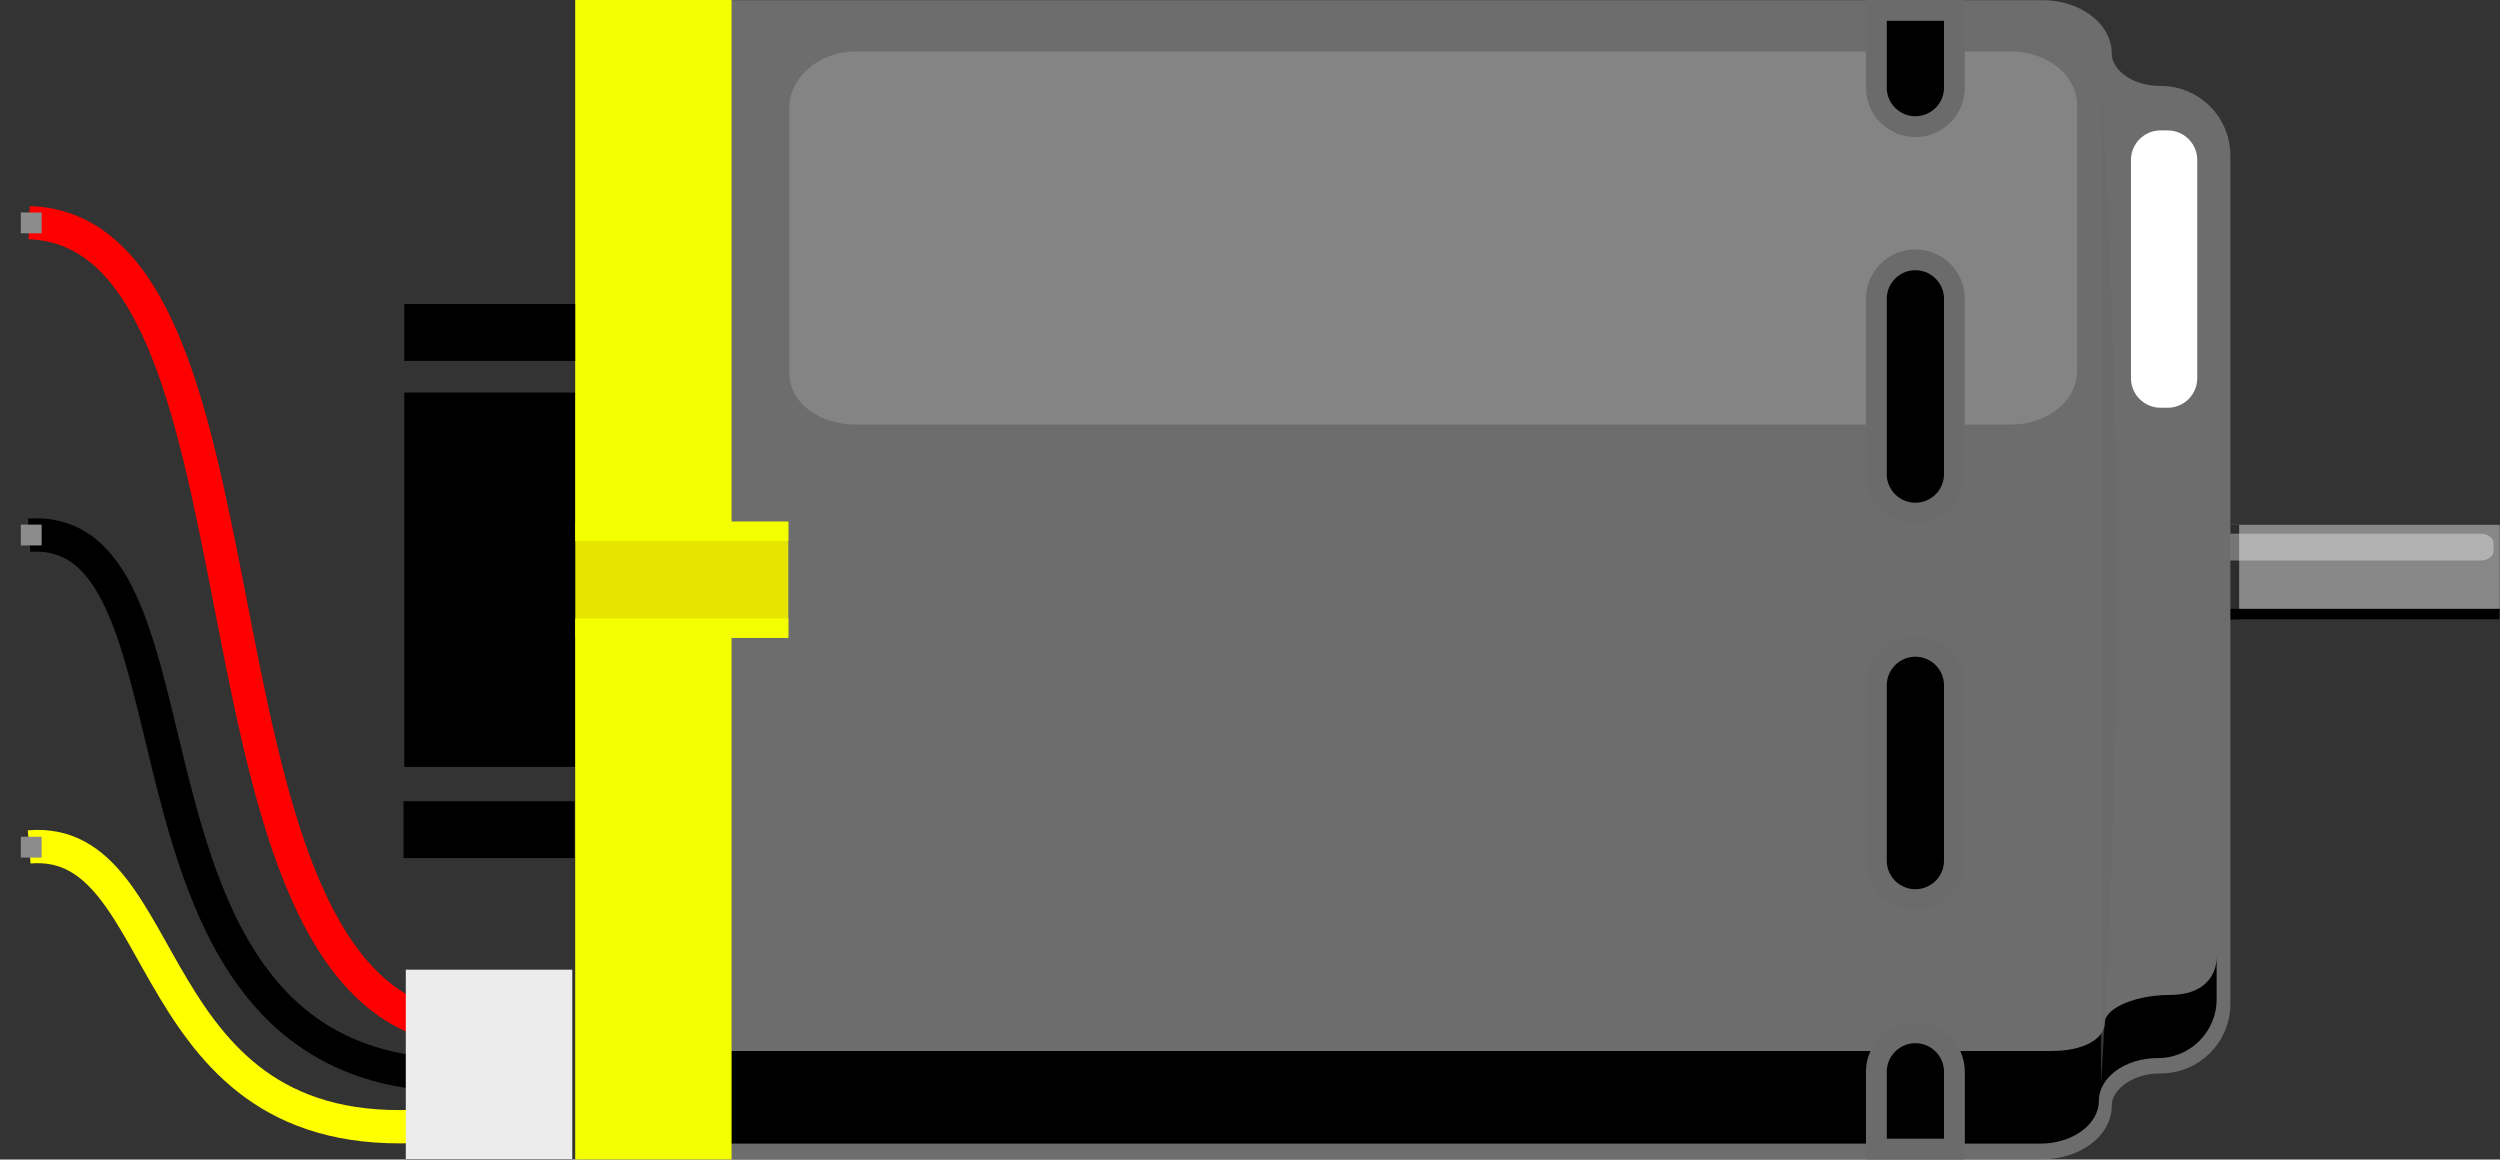 <?xml version="1.0" encoding="UTF-8" standalone="no"?>
<svg width="266.96px" height="123.822px" viewBox="0 0 266.96 123.822" version="1.1" xmlns="http://www.w3.org/2000/svg" xmlns:xlink="http://www.w3.org/1999/xlink">
    <rect x="0" y="0" width="266.96" height="123.822" fill="#333333" stroke="none"/>
    <defs>
    </defs>
    <rect stroke="none" fill="#878787" transform="matrix(2.222, 0, 0, 2.222, 0, 0)" x="107.157" y="25.221" width="12.975" height="4.562" />
    <rect stroke="none" fill="#2D2D2D" transform="matrix(2.222, 0, 0, 2.222, 0, 0)" x="107.157" y="25.221" width="0.451" height="4.562" />
    <rect stroke="none" fill="#000000" transform="matrix(2.222, 0, 0, 2.222, 0, 0)" x="107.157" y="29.258" width="12.975" height="0.522" />
    <path stroke="none" fill="#FFFFFF" fill-opacity="0.349" transform="matrix(2.222, 0, 0, 2.222, 0, 0)" d="M119.835,26.478 C119.835,26.733 119.56,26.939 119.218,26.939 L106.78,26.939 C106.44,26.939 106.163,26.751 106.163,26.496 L106.163,26.127 C106.163,25.871 106.44,25.648 106.78,25.648 L119.218,25.648 C119.56,25.648 119.835,25.855 119.835,26.109 L119.835,26.478 Z " />
    <path stroke-width="1" stroke="#6D6D6D" fill="#6D6D6D" transform="matrix(2.222, 0, 0, 2.222, 0, 0)" d="M106.687,7.465 C106.687,5.904 105.412,4.631 103.853,4.631 L103.822,4.631 C102.261,4.631 100.986,3.701 100.986,2.569 C100.986,1.437 99.713,0.508 98.152,0.508 L28.507,0.508 L28.507,55.209 L98.152,55.209 C99.713,55.209 100.986,54.279 100.986,53.147 C100.986,52.015 102.261,51.086 103.822,51.086 L103.853,51.086 C105.412,51.086 106.687,49.811 106.687,48.25 L106.687,7.465 L106.687,7.465 Z " />
    <path stroke="none" fill="#000000" transform="matrix(2.222, 0, 0, 2.222, 0, 0)" d="M104.28,47.815 L104.251,47.815 C102.7,47.815 101.149,48.421 101.149,49.161 C101.149,49.899 100.167,50.507 98.618,50.507 L34.22,50.507 L34.22,54.96 L98.053,54.96 C99.6,54.96 100.865,54.034 100.865,52.905 C100.865,51.776 102.135,50.85 103.681,50.85 L103.712,50.85 C105.261,50.85 106.526,49.579 106.526,48.026 L106.526,45.965 C106.53,46.983 105.829,47.815 104.28,47.815 Z " />
    <rect stroke="none" fill="#878787" transform="matrix(2.222, 0, 0, 2.222, 0, 0)" x="23.905" y="26.34" width="0.94" height="3.041" />
    <rect stroke="none" fill="#E5E500" transform="matrix(2.222, 0, 0, 2.222, 0, 0)" x="27.642" y="25.069" width="10.242" height="5.584" />
    <rect stroke="none" fill="#000000" transform="matrix(2.222, 0, 0, 2.222, 0, 0)" x="19.427" y="18.866" width="8.215" height="17.988" />
    <path stroke="none" fill="#F3FF00" transform="matrix(2.222, 0, 0, 2.222, 0, 0)" d="M35.158,25.069 L35.158,0 L27.642,0 L27.642,26 L37.884,26 L37.884,29.719 L27.642,29.719 L27.642,55.721 L35.158,55.721 L35.158,30.653 L37.884,30.653 L37.884,25.069 Z " />
    <rect stroke="none" fill="#000000" transform="matrix(2.222, 0, 0, 2.222, 0, 0)" x="19.426" y="14.611" width="8.215" height="2.733" />
    <rect stroke="none" fill="#000000" transform="matrix(2.222, 0, 0, 2.222, 0, 0)" x="19.392" y="38.504" width="8.215" height="2.733" />
    <path stroke="none" fill="#686868" fill-opacity="0.502" transform="matrix(2.222, 0, 0, 2.222, 0, 0)" d="M101.724,28.065 C101.724,41.335 100.966,52.086 100.966,52.086 L100.966,4.047 C100.966,4.047 101.724,14.803 101.724,28.065 Z " />
    <path stroke="none" fill="#FFFFFF" fill-opacity="0.161" transform="matrix(2.222, 0, 0, 2.222, 0, 0)" d="M99.819,17.839 C99.819,19.256 98.394,20.403 96.638,20.403 L41.119,20.403 C39.362,20.403 37.938,19.354 37.938,17.936 L37.938,5.144 C37.938,3.726 39.362,2.476 41.119,2.476 L96.638,2.476 C98.394,2.476 99.819,3.626 99.819,5.044 L99.819,17.839 Z " />
    <path stroke="none" fill="#FFFFFF" transform="matrix(2.222, 0, 0, 2.222, 0, 0)" d="M105.595,18.178 C105.595,18.958 104.956,19.595 104.178,19.595 L103.826,19.595 C103.049,19.595 102.409,18.957 102.409,18.178 L102.409,7.685 C102.409,6.905 103.049,6.268 103.826,6.268 L104.178,6.268 C104.956,6.268 105.595,6.906 105.595,7.685 L105.595,18.178 Z " />
    <path stroke="none" fill="#000000" transform="matrix(2.222, 0, 0, 2.222, 0, 0)" d="M92.049,24.66 C91.015,24.66 90.173,23.819 90.173,22.785 L90.173,14.363 C90.173,13.328 91.015,12.486 92.049,12.486 C93.083,12.486 93.925,13.328 93.925,14.363 L93.925,22.785 C93.925,23.818 93.083,24.66 92.049,24.66 L92.049,24.66 Z " />
    <path stroke="none" fill="#6B6B6B" transform="matrix(2.222, 0, 0, 2.222, 0, 0)" d="M92.049,12.986 C92.808,12.986 93.425,13.604 93.425,14.363 L93.425,22.785 C93.425,23.545 92.808,24.16 92.049,24.16 C91.29,24.16 90.673,23.545 90.673,22.785 L90.673,14.363 C90.673,13.603 91.29,12.986 92.049,12.986 M92.049,11.986 C90.737,11.986 89.673,13.05 89.673,14.363 L89.673,22.785 C89.673,24.097 90.735,25.16 92.049,25.16 C93.361,25.16 94.425,24.098 94.425,22.785 L94.425,14.363 C94.425,13.05 93.361,11.986 92.049,11.986 L92.049,11.986 Z " />
    <path stroke="none" fill="#000000" transform="matrix(2.222, 0, 0, 2.222, 0, 0)" d="M92.049,43.234 C91.015,43.234 90.173,42.392 90.173,41.358 L90.173,32.937 C90.173,31.902 91.015,31.06 92.049,31.06 C93.083,31.06 93.925,31.902 93.925,32.937 L93.925,41.358 C93.925,42.392 93.083,43.234 92.049,43.234 L92.049,43.234 Z " />
    <path stroke="none" fill="#6B6B6B" transform="matrix(2.222, 0, 0, 2.222, 0, 0)" d="M92.049,31.56 C92.808,31.56 93.425,32.178 93.425,32.937 L93.425,41.358 C93.425,42.117 92.808,42.734 92.049,42.734 C91.29,42.734 90.673,42.117 90.673,41.358 L90.673,32.937 C90.673,32.178 91.29,31.56 92.049,31.56 M92.049,30.56 C90.737,30.56 89.673,31.624 89.673,32.937 L89.673,41.358 C89.673,42.67 90.735,43.734 92.049,43.734 C93.361,43.734 94.425,42.672 94.425,41.358 L94.425,32.937 C94.425,31.625 93.361,30.56 92.049,30.56 L92.049,30.56 Z " />
    <path stroke="none" fill="#000000" transform="matrix(2.222, 0, 0, 2.222, 0, 0)" d="M92.049,6.086 C91.015,6.086 90.173,5.243 90.173,4.211 L90.173,0.5 L93.925,0.5 L93.925,4.211 C93.925,5.245 93.083,6.086 92.049,6.086 L92.049,6.086 Z " />
    <path stroke="none" fill="#6B6B6B" transform="matrix(2.222, 0, 0, 2.222, 0, 0)" d="M93.425,1 L93.425,4.211 C93.425,4.969 92.808,5.586 92.049,5.586 C91.29,5.586 90.673,4.969 90.673,4.211 L90.673,1 L93.425,1 M94.425,0 L89.673,0 L89.673,4.211 C89.673,5.523 90.735,6.586 92.049,6.586 C93.361,6.586 94.425,5.523 94.425,4.211 L94.425,0 L94.425,0 Z " />
    <path stroke="none" fill="#000000" transform="matrix(2.222, 0, 0, 2.222, 0, 0)" d="M90.173,55.221 L90.173,51.51 C90.173,50.475 91.015,49.633 92.049,49.633 C93.083,49.633 93.925,50.475 93.925,51.51 L93.925,55.221 L90.173,55.221 Z " />
    <path stroke="none" fill="#6B6B6B" transform="matrix(2.222, 0, 0, 2.222, 0, 0)" d="M92.049,50.133 C92.808,50.133 93.425,50.751 93.425,51.51 L93.425,54.721 L90.673,54.721 L90.673,51.51 C90.673,50.751 91.29,50.133 92.049,50.133 M92.049,49.133 C90.737,49.133 89.673,50.195 89.673,51.51 L89.673,55.721 L94.425,55.721 L94.425,51.51 C94.425,50.198 93.361,49.133 92.049,49.133 L92.049,49.133 Z " />
    <path stroke-width="1.6" stroke="#FF0000" fill="none" transform="matrix(2.222, 0, 0, 2.222, 1.115, 0.223)" d="M20,49 C8,45 13,11 0.9,10.6 " />
    <path stroke-width="1.6" stroke="#000000" fill="none" transform="matrix(2.222, 0, 0, 2.222, 1.115, 0.223)" d="M20,51.5 C4,50 10,25 0.9,25.62 " />
    <path stroke-width="1.6" stroke="#FFFF00" fill="none" transform="matrix(2.222, 0, 0, 2.222, 1.115, 0.223)" d="M20,54 C6,55 8,40 0.9,40.6 " />
    <rect stroke="none" fill="#ECECEC" transform="matrix(2.222, 0, 0, 2.222, 1.115, 0.223)" x="19" y="46.5" width="8" height="9.1" />
    <rect stroke="none" fill="#8C8C8C" transform="matrix(2.222, 0, 0, 2.222, -45.57, 0.471)" x="21.51" y="10" width="1" height="1" />
    <rect stroke="none" fill="#8C8C8C" transform="matrix(2.222, 0, 0, 2.222, -45.57, 0.471)" x="21.51" y="25" width="1" height="1" />
    <rect stroke="none" fill="#8C8C8C" transform="matrix(2.222, 0, 0, 2.222, -45.57, 0.471)" x="21.51" y="40" width="1" height="1" />
</svg>
